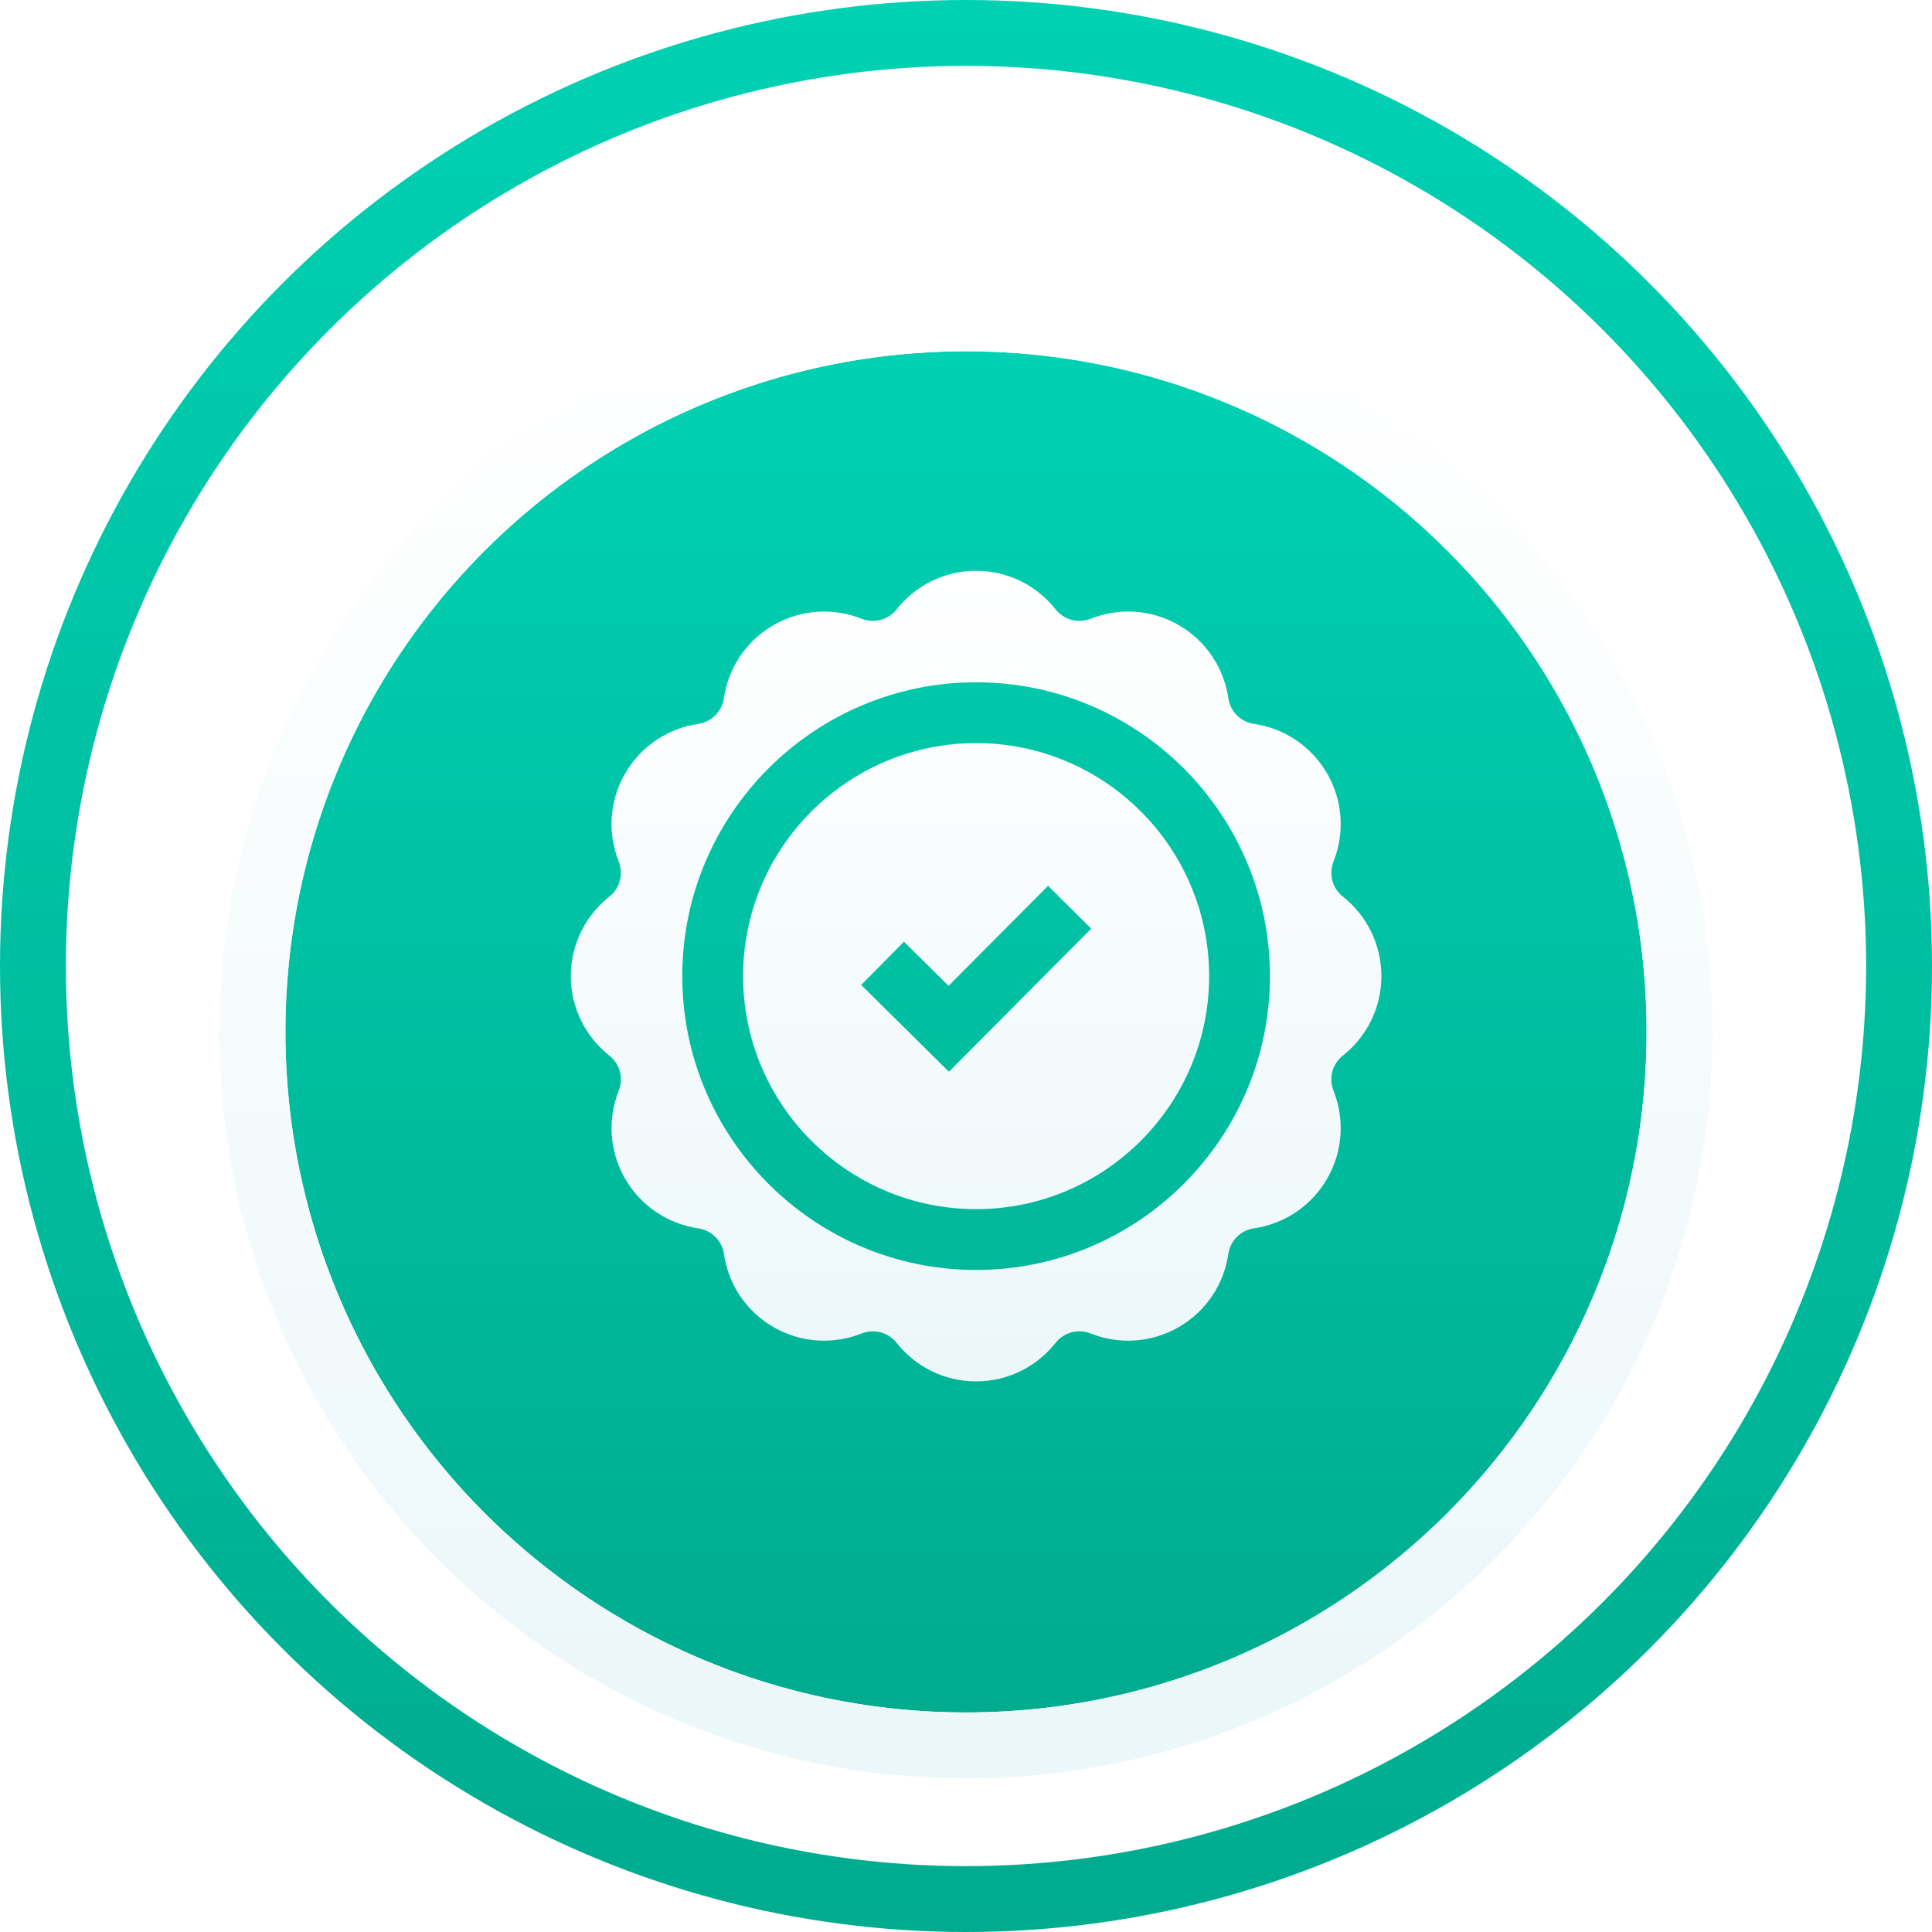 <svg width="88" height="88" viewBox="0 0 88 88" fill="none" xmlns="http://www.w3.org/2000/svg">
<circle cx="44" cy="44" r="42.5" stroke="url(#paint0_linear)" stroke-width="3"/>
<g filter="url(#filter0_d)">
<ellipse cx="44" cy="44" rx="31" ry="31" fill="url(#paint1_linear)"/>
<path d="M44 76.5C61.949 76.5 76.5 61.949 76.5 44C76.5 26.051 61.949 11.5 44 11.5C26.051 11.5 11.5 26.051 11.5 44C11.5 61.949 26.051 76.5 44 76.5Z" stroke="url(#paint2_linear)" stroke-width="3"/>
</g>
<path fill-rule="evenodd" clip-rule="evenodd" d="M60.74 39.242C60.512 39.815 60.685 40.459 61.168 40.841C62.235 41.686 62.921 42.993 62.921 44.461C62.921 45.928 62.235 47.235 61.168 48.08C60.685 48.462 60.513 49.106 60.74 49.679C61.242 50.946 61.182 52.42 60.448 53.691C59.715 54.962 58.468 55.751 57.12 55.949C56.51 56.038 56.038 56.51 55.949 57.12C55.751 58.468 54.962 59.715 53.691 60.448C52.42 61.182 50.945 61.242 49.679 60.74C49.106 60.512 48.462 60.685 48.08 61.168C47.235 62.235 45.928 62.921 44.461 62.921C42.993 62.921 41.686 62.235 40.842 61.168C40.46 60.685 39.816 60.513 39.243 60.74C37.976 61.242 36.502 61.182 35.231 60.448C33.96 59.715 33.171 58.468 32.974 57.12C32.884 56.51 32.412 56.038 31.802 55.949C30.454 55.751 29.207 54.962 28.474 53.691C27.74 52.42 27.68 50.945 28.182 49.679C28.41 49.106 28.237 48.462 27.754 48.08C26.686 47.235 26 45.928 26 44.461C26 42.993 26.686 41.686 27.753 40.841C28.236 40.459 28.408 39.815 28.181 39.242C27.679 37.975 27.738 36.501 28.473 35.23C29.207 33.959 30.454 33.17 31.801 32.972C32.411 32.883 32.883 32.411 32.972 31.801C33.17 30.454 33.959 29.207 35.23 28.474C36.501 27.74 37.976 27.68 39.242 28.182C39.815 28.41 40.459 28.237 40.841 27.754C41.686 26.686 42.993 26 44.461 26C45.928 26 47.235 26.686 48.08 27.753C48.462 28.236 49.107 28.408 49.679 28.181C50.946 27.679 52.42 27.739 53.691 28.473C54.962 29.207 55.751 30.454 55.949 31.801C56.038 32.411 56.51 32.883 57.12 32.972C58.468 33.17 59.715 33.959 60.448 35.23C61.182 36.501 61.242 37.976 60.74 39.242ZM31.077 44.461C31.077 51.84 37.081 57.844 44.461 57.844C51.84 57.844 57.844 51.84 57.844 44.461C57.844 37.081 51.84 31.077 44.461 31.077C37.081 31.077 31.077 37.081 31.077 44.461ZM33.846 44.461C33.846 38.608 38.608 33.846 44.461 33.846C50.313 33.846 55.075 38.608 55.075 44.461C55.075 50.313 50.313 55.075 44.461 55.075C38.608 55.075 33.846 50.313 33.846 44.461ZM39.227 44.862L43.221 48.816L49.702 42.298L47.739 40.346L43.205 44.904L41.175 42.894L39.227 44.862Z" fill="url(#paint3_linear)"/>
<defs>
<filter id="filter0_d" x="5" y="8" width="78" height="78" filterUnits="userSpaceOnUse" color-interpolation-filters="sRGB">
<feFlood flood-opacity="0" result="BackgroundImageFix"/>
<feColorMatrix in="SourceAlpha" type="matrix" values="0 0 0 0 0 0 0 0 0 0 0 0 0 0 0 0 0 0 127 0"/>
<feOffset dy="3"/>
<feGaussianBlur stdDeviation="2.5"/>
<feColorMatrix type="matrix" values="0 0 0 0 0 0 0 0 0 0.671 0 0 0 0 0.558 0 0 0 0.3 0"/>
<feBlend mode="multiply" in2="BackgroundImageFix" result="effect1_dropShadow"/>
<feBlend mode="normal" in="SourceGraphic" in2="effect1_dropShadow" result="shape"/>
</filter>
<linearGradient id="paint0_linear" x1="44" y1="0" x2="44" y2="88" gradientUnits="userSpaceOnUse">
<stop stop-color="#00D1B3"/>
<stop offset="1" stop-color="#00AB8E"/>
</linearGradient>
<linearGradient id="paint1_linear" x1="44" y1="13" x2="44" y2="75" gradientUnits="userSpaceOnUse">
<stop stop-color="#00D1B3"/>
<stop offset="1" stop-color="#00AB8E"/>
</linearGradient>
<linearGradient id="paint2_linear" x1="44" y1="13" x2="44" y2="75" gradientUnits="userSpaceOnUse">
<stop stop-color="white"/>
<stop offset="1" stop-color="#ECF7FA"/>
</linearGradient>
<linearGradient id="paint3_linear" x1="44.461" y1="26" x2="44.461" y2="62.921" gradientUnits="userSpaceOnUse">
<stop stop-color="white"/>
<stop offset="1" stop-color="#ECF7FA"/>
</linearGradient>
</defs>
</svg>
